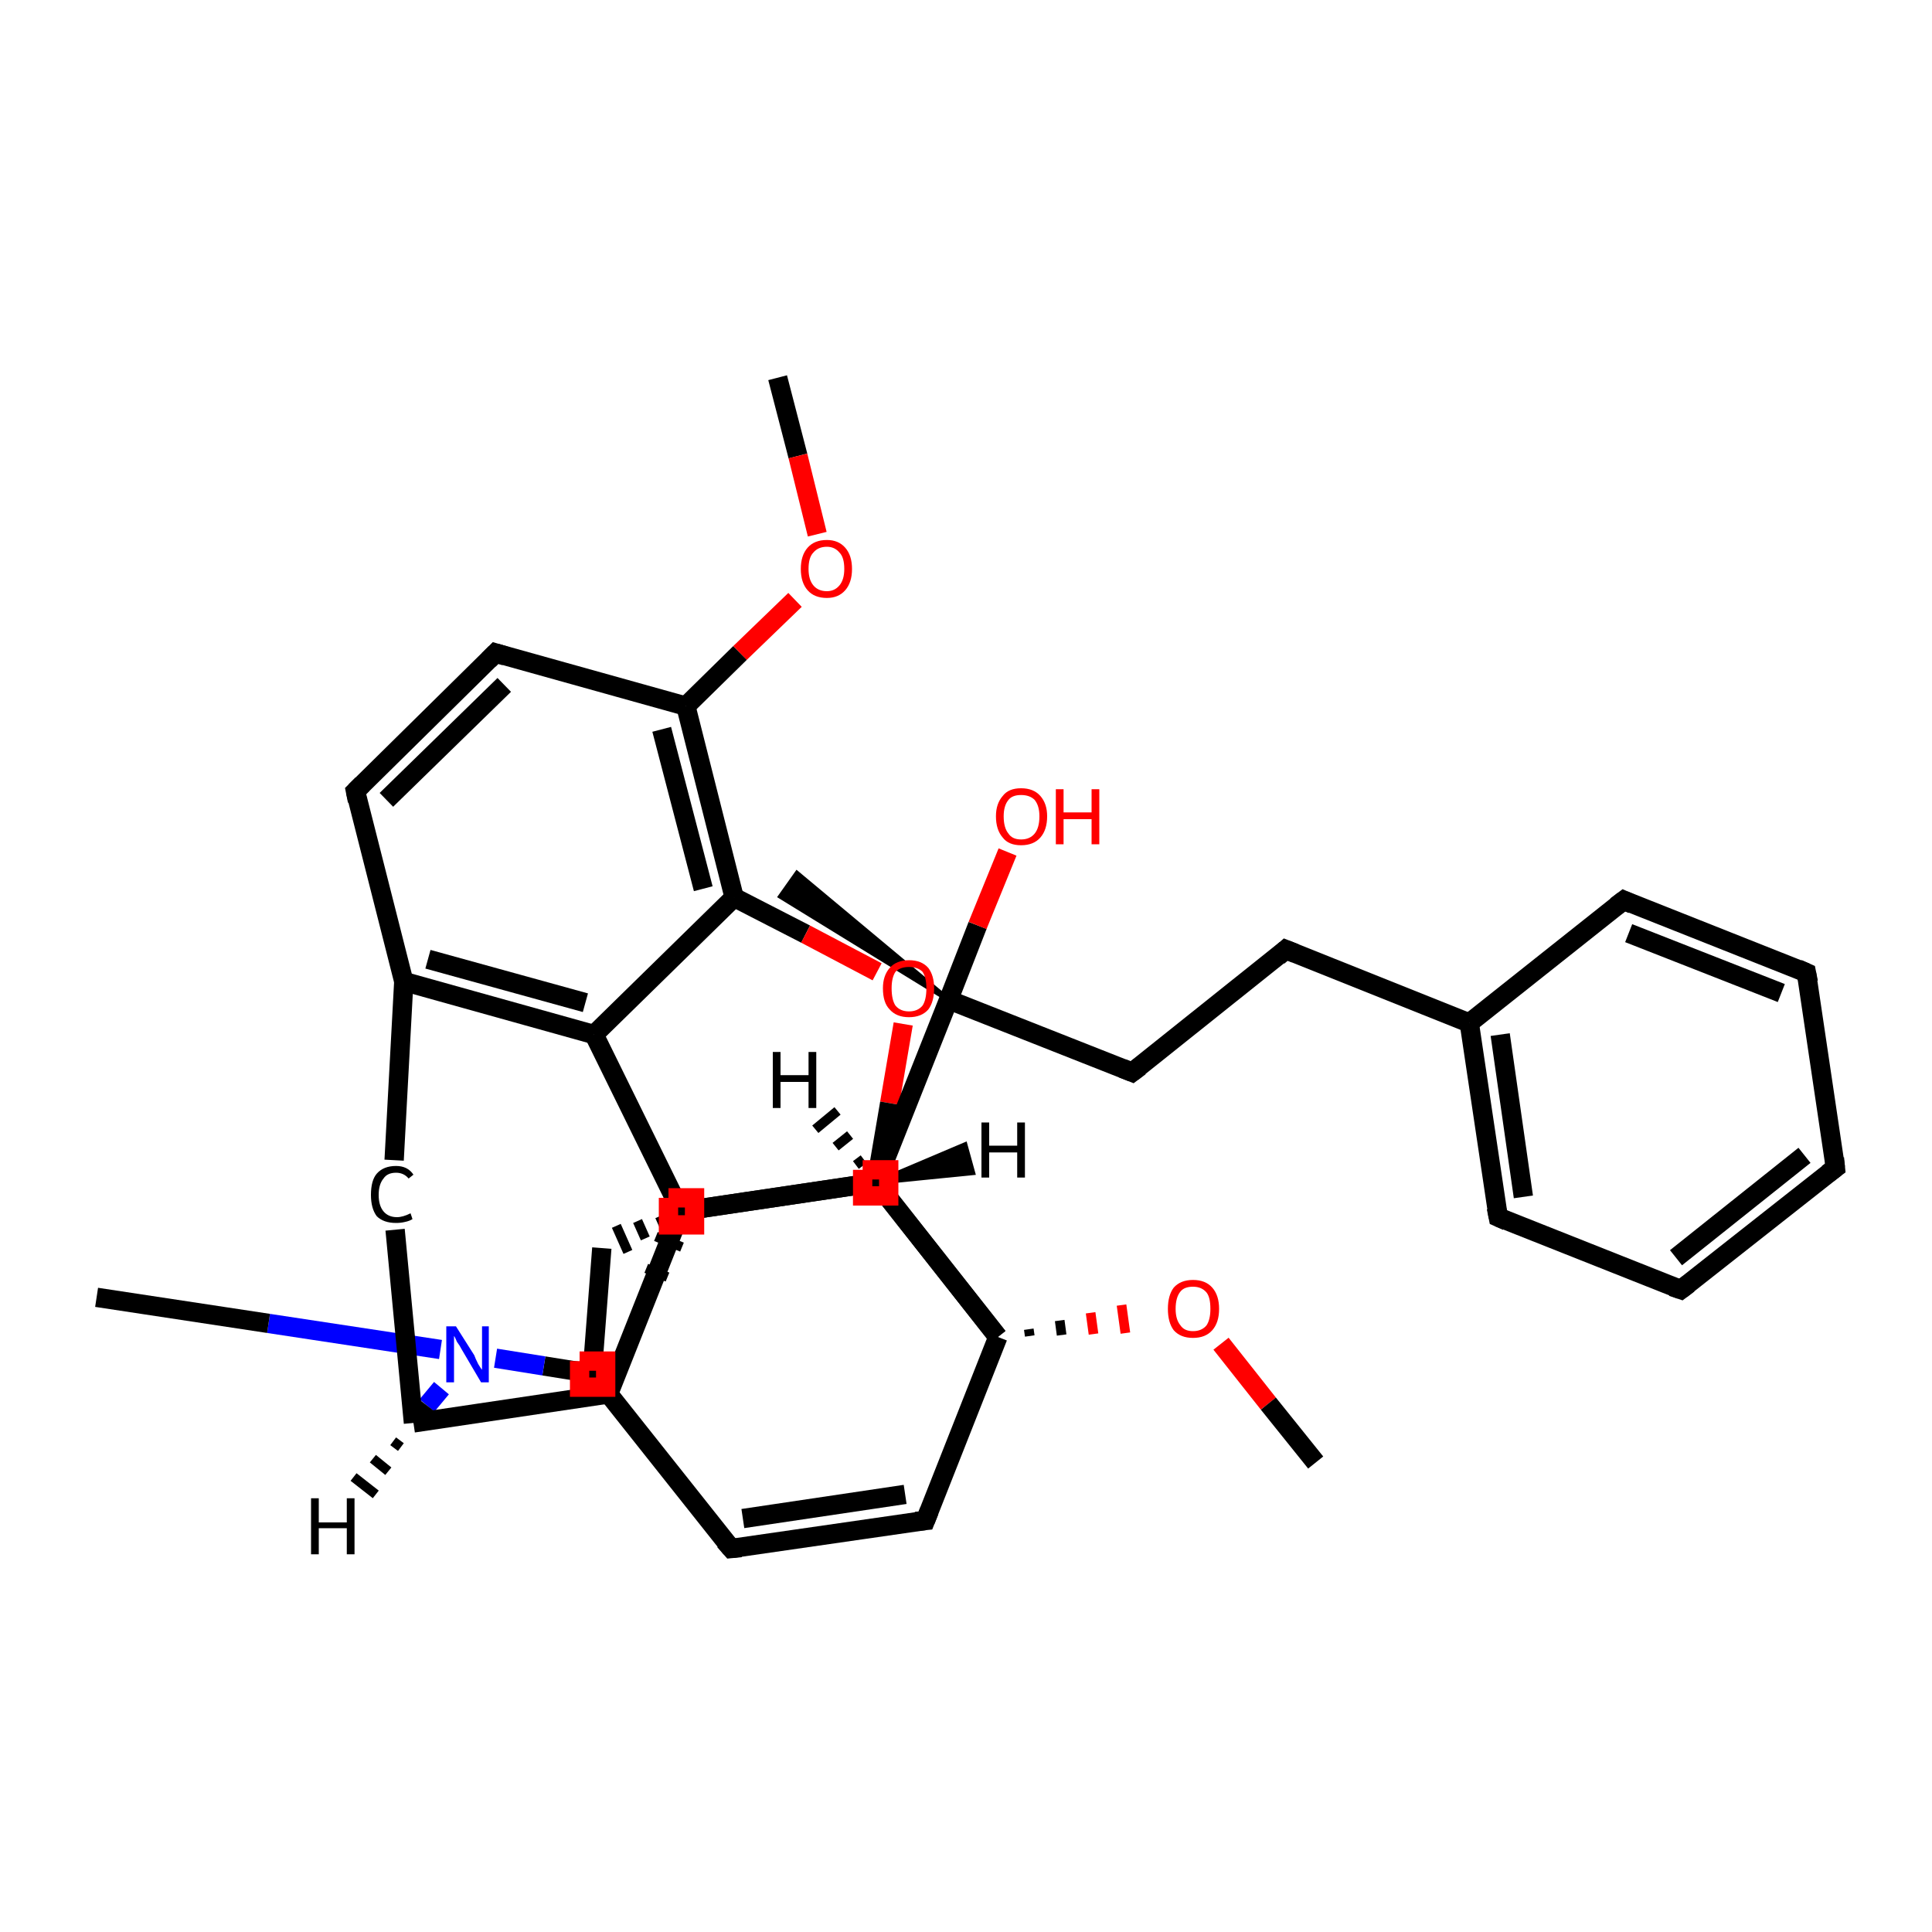 <?xml version='1.0' encoding='iso-8859-1'?>
<svg version='1.1' baseProfile='full'
              xmlns='http://www.w3.org/2000/svg'
                      xmlns:rdkit='http://www.rdkit.org/xml'
                      xmlns:xlink='http://www.w3.org/1999/xlink'
                  xml:space='preserve'
width='200px' height='200px' viewBox='0 0 200 200'>
<!-- END OF HEADER -->
<rect style='opacity:1.0;fill:#FFFFFF;stroke:none' width='200.0' height='200.0' x='0.0' y='0.0'> </rect>
<path class='bond-0 atom-0 atom-1' d='M 80.5,39.1 L 82.6,47.2' style='fill:none;fill-rule:evenodd;stroke:#000000;stroke-width:2.0px;stroke-linecap:butt;stroke-linejoin:miter;stroke-opacity:1' />
<path class='bond-0 atom-0 atom-1' d='M 82.6,47.2 L 84.6,55.3' style='fill:none;fill-rule:evenodd;stroke:#FF0000;stroke-width:2.0px;stroke-linecap:butt;stroke-linejoin:miter;stroke-opacity:1' />
<path class='bond-1 atom-1 atom-2' d='M 82.3,62.1 L 76.6,67.6' style='fill:none;fill-rule:evenodd;stroke:#FF0000;stroke-width:2.0px;stroke-linecap:butt;stroke-linejoin:miter;stroke-opacity:1' />
<path class='bond-1 atom-1 atom-2' d='M 76.6,67.6 L 71.0,73.1' style='fill:none;fill-rule:evenodd;stroke:#000000;stroke-width:2.0px;stroke-linecap:butt;stroke-linejoin:miter;stroke-opacity:1' />
<path class='bond-2 atom-2 atom-3' d='M 71.0,73.1 L 76.0,92.9' style='fill:none;fill-rule:evenodd;stroke:#000000;stroke-width:2.0px;stroke-linecap:butt;stroke-linejoin:miter;stroke-opacity:1' />
<path class='bond-2 atom-2 atom-3' d='M 68.5,75.5 L 72.8,92.0' style='fill:none;fill-rule:evenodd;stroke:#000000;stroke-width:2.0px;stroke-linecap:butt;stroke-linejoin:miter;stroke-opacity:1' />
<path class='bond-3 atom-3 atom-4' d='M 76.0,92.9 L 83.4,96.7' style='fill:none;fill-rule:evenodd;stroke:#000000;stroke-width:2.0px;stroke-linecap:butt;stroke-linejoin:miter;stroke-opacity:1' />
<path class='bond-3 atom-3 atom-4' d='M 83.4,96.7 L 90.8,100.6' style='fill:none;fill-rule:evenodd;stroke:#FF0000;stroke-width:2.0px;stroke-linecap:butt;stroke-linejoin:miter;stroke-opacity:1' />
<path class='bond-4 atom-4 atom-5' d='M 93.5,106.0 L 92.1,114.2' style='fill:none;fill-rule:evenodd;stroke:#FF0000;stroke-width:2.0px;stroke-linecap:butt;stroke-linejoin:miter;stroke-opacity:1' />
<path class='bond-4 atom-4 atom-5' d='M 92.1,114.2 L 90.7,122.4' style='fill:none;fill-rule:evenodd;stroke:#000000;stroke-width:2.0px;stroke-linecap:butt;stroke-linejoin:miter;stroke-opacity:1' />
<path class='bond-5 atom-5 atom-6' d='M 90.7,122.4 L 70.5,125.4' style='fill:none;fill-rule:evenodd;stroke:#000000;stroke-width:2.0px;stroke-linecap:butt;stroke-linejoin:miter;stroke-opacity:1' />
<path class='bond-6 atom-6 atom-7' d='M 68.3,125.9 L 68.7,126.8' style='fill:none;fill-rule:evenodd;stroke:#000000;stroke-width:1.0px;stroke-linecap:butt;stroke-linejoin:miter;stroke-opacity:1' />
<path class='bond-6 atom-6 atom-7' d='M 66.0,126.4 L 66.8,128.2' style='fill:none;fill-rule:evenodd;stroke:#000000;stroke-width:1.0px;stroke-linecap:butt;stroke-linejoin:miter;stroke-opacity:1' />
<path class='bond-6 atom-6 atom-7' d='M 63.8,126.9 L 65.0,129.6' style='fill:none;fill-rule:evenodd;stroke:#000000;stroke-width:1.0px;stroke-linecap:butt;stroke-linejoin:miter;stroke-opacity:1' />
<path class='bond-7 atom-7 atom-8' d='M 62.3,129.2 L 61.3,142.2' style='fill:none;fill-rule:evenodd;stroke:#000000;stroke-width:2.0px;stroke-linecap:butt;stroke-linejoin:miter;stroke-opacity:1' />
<path class='bond-8 atom-8 atom-9' d='M 61.3,142.2 L 56.3,141.4' style='fill:none;fill-rule:evenodd;stroke:#000000;stroke-width:2.0px;stroke-linecap:butt;stroke-linejoin:miter;stroke-opacity:1' />
<path class='bond-8 atom-8 atom-9' d='M 56.3,141.4 L 51.3,140.6' style='fill:none;fill-rule:evenodd;stroke:#0000FF;stroke-width:2.0px;stroke-linecap:butt;stroke-linejoin:miter;stroke-opacity:1' />
<path class='bond-9 atom-9 atom-10' d='M 45.6,139.7 L 27.8,137.0' style='fill:none;fill-rule:evenodd;stroke:#0000FF;stroke-width:2.0px;stroke-linecap:butt;stroke-linejoin:miter;stroke-opacity:1' />
<path class='bond-9 atom-9 atom-10' d='M 27.8,137.0 L 10.0,134.3' style='fill:none;fill-rule:evenodd;stroke:#000000;stroke-width:2.0px;stroke-linecap:butt;stroke-linejoin:miter;stroke-opacity:1' />
<path class='bond-10 atom-9 atom-11' d='M 45.7,143.7 L 44.2,145.5' style='fill:none;fill-rule:evenodd;stroke:#0000FF;stroke-width:2.0px;stroke-linecap:butt;stroke-linejoin:miter;stroke-opacity:1' />
<path class='bond-10 atom-9 atom-11' d='M 44.2,145.5 L 42.8,147.3' style='fill:none;fill-rule:evenodd;stroke:#000000;stroke-width:2.0px;stroke-linecap:butt;stroke-linejoin:miter;stroke-opacity:1' />
<path class='bond-11 atom-11 atom-12' d='M 42.8,147.3 L 40.9,127.3' style='fill:none;fill-rule:evenodd;stroke:#000000;stroke-width:2.0px;stroke-linecap:butt;stroke-linejoin:miter;stroke-opacity:1' />
<path class='bond-12 atom-12 atom-13' d='M 40.8,120.1 L 41.8,101.6' style='fill:none;fill-rule:evenodd;stroke:#000000;stroke-width:2.0px;stroke-linecap:butt;stroke-linejoin:miter;stroke-opacity:1' />
<path class='bond-13 atom-13 atom-14' d='M 41.8,101.6 L 61.5,107.1' style='fill:none;fill-rule:evenodd;stroke:#000000;stroke-width:2.0px;stroke-linecap:butt;stroke-linejoin:miter;stroke-opacity:1' />
<path class='bond-13 atom-13 atom-14' d='M 44.3,99.3 L 60.6,103.8' style='fill:none;fill-rule:evenodd;stroke:#000000;stroke-width:2.0px;stroke-linecap:butt;stroke-linejoin:miter;stroke-opacity:1' />
<path class='bond-14 atom-13 atom-15' d='M 41.8,101.6 L 36.8,81.9' style='fill:none;fill-rule:evenodd;stroke:#000000;stroke-width:2.0px;stroke-linecap:butt;stroke-linejoin:miter;stroke-opacity:1' />
<path class='bond-15 atom-15 atom-16' d='M 36.8,81.9 L 51.3,67.6' style='fill:none;fill-rule:evenodd;stroke:#000000;stroke-width:2.0px;stroke-linecap:butt;stroke-linejoin:miter;stroke-opacity:1' />
<path class='bond-15 atom-15 atom-16' d='M 40.0,82.8 L 52.2,70.9' style='fill:none;fill-rule:evenodd;stroke:#000000;stroke-width:2.0px;stroke-linecap:butt;stroke-linejoin:miter;stroke-opacity:1' />
<path class='bond-16 atom-11 atom-17' d='M 42.8,147.3 L 63.0,144.3' style='fill:none;fill-rule:evenodd;stroke:#000000;stroke-width:2.0px;stroke-linecap:butt;stroke-linejoin:miter;stroke-opacity:1' />
<path class='bond-17 atom-17 atom-18' d='M 63.0,144.3 L 75.7,160.3' style='fill:none;fill-rule:evenodd;stroke:#000000;stroke-width:2.0px;stroke-linecap:butt;stroke-linejoin:miter;stroke-opacity:1' />
<path class='bond-18 atom-18 atom-19' d='M 75.7,160.3 L 95.8,157.4' style='fill:none;fill-rule:evenodd;stroke:#000000;stroke-width:2.0px;stroke-linecap:butt;stroke-linejoin:miter;stroke-opacity:1' />
<path class='bond-18 atom-18 atom-19' d='M 76.9,157.2 L 93.7,154.7' style='fill:none;fill-rule:evenodd;stroke:#000000;stroke-width:2.0px;stroke-linecap:butt;stroke-linejoin:miter;stroke-opacity:1' />
<path class='bond-19 atom-19 atom-20' d='M 95.8,157.4 L 103.3,138.4' style='fill:none;fill-rule:evenodd;stroke:#000000;stroke-width:2.0px;stroke-linecap:butt;stroke-linejoin:miter;stroke-opacity:1' />
<path class='bond-20 atom-20 atom-21' d='M 106.6,138.3 L 106.5,137.6' style='fill:none;fill-rule:evenodd;stroke:#000000;stroke-width:1.0px;stroke-linecap:butt;stroke-linejoin:miter;stroke-opacity:1' />
<path class='bond-20 atom-20 atom-21' d='M 109.9,138.2 L 109.7,136.7' style='fill:none;fill-rule:evenodd;stroke:#000000;stroke-width:1.0px;stroke-linecap:butt;stroke-linejoin:miter;stroke-opacity:1' />
<path class='bond-20 atom-20 atom-21' d='M 113.2,138.1 L 112.9,135.9' style='fill:none;fill-rule:evenodd;stroke:#FF0000;stroke-width:1.0px;stroke-linecap:butt;stroke-linejoin:miter;stroke-opacity:1' />
<path class='bond-20 atom-20 atom-21' d='M 116.5,138.0 L 116.1,135.1' style='fill:none;fill-rule:evenodd;stroke:#FF0000;stroke-width:1.0px;stroke-linecap:butt;stroke-linejoin:miter;stroke-opacity:1' />
<path class='bond-21 atom-21 atom-22' d='M 126.4,139.1 L 131.3,145.3' style='fill:none;fill-rule:evenodd;stroke:#FF0000;stroke-width:2.0px;stroke-linecap:butt;stroke-linejoin:miter;stroke-opacity:1' />
<path class='bond-21 atom-21 atom-22' d='M 131.3,145.3 L 136.2,151.4' style='fill:none;fill-rule:evenodd;stroke:#000000;stroke-width:2.0px;stroke-linecap:butt;stroke-linejoin:miter;stroke-opacity:1' />
<path class='bond-22 atom-20 atom-23' d='M 103.3,138.4 L 90.7,122.4' style='fill:none;fill-rule:evenodd;stroke:#000000;stroke-width:2.0px;stroke-linecap:butt;stroke-linejoin:miter;stroke-opacity:1' />
<path class='bond-23 atom-23 atom-24' d='M 90.7,122.4 L 98.2,103.5' style='fill:none;fill-rule:evenodd;stroke:#000000;stroke-width:2.0px;stroke-linecap:butt;stroke-linejoin:miter;stroke-opacity:1' />
<path class='bond-24 atom-24 atom-25' d='M 98.2,103.5 L 80.8,92.8 L 82.5,90.4 Z' style='fill:#000000;fill-rule:evenodd;fill-opacity:1;stroke:#000000;stroke-width:0.5px;stroke-linecap:butt;stroke-linejoin:miter;stroke-opacity:1;' />
<path class='bond-25 atom-24 atom-26' d='M 98.2,103.5 L 101.2,95.8' style='fill:none;fill-rule:evenodd;stroke:#000000;stroke-width:2.0px;stroke-linecap:butt;stroke-linejoin:miter;stroke-opacity:1' />
<path class='bond-25 atom-24 atom-26' d='M 101.2,95.8 L 104.3,88.2' style='fill:none;fill-rule:evenodd;stroke:#FF0000;stroke-width:2.0px;stroke-linecap:butt;stroke-linejoin:miter;stroke-opacity:1' />
<path class='bond-26 atom-24 atom-27' d='M 98.2,103.5 L 117.2,111.0' style='fill:none;fill-rule:evenodd;stroke:#000000;stroke-width:2.0px;stroke-linecap:butt;stroke-linejoin:miter;stroke-opacity:1' />
<path class='bond-27 atom-27 atom-28' d='M 117.2,111.0 L 133.1,98.3' style='fill:none;fill-rule:evenodd;stroke:#000000;stroke-width:2.0px;stroke-linecap:butt;stroke-linejoin:miter;stroke-opacity:1' />
<path class='bond-28 atom-28 atom-29' d='M 133.1,98.3 L 152.1,105.9' style='fill:none;fill-rule:evenodd;stroke:#000000;stroke-width:2.0px;stroke-linecap:butt;stroke-linejoin:miter;stroke-opacity:1' />
<path class='bond-29 atom-29 atom-30' d='M 152.1,105.9 L 155.1,126.0' style='fill:none;fill-rule:evenodd;stroke:#000000;stroke-width:2.0px;stroke-linecap:butt;stroke-linejoin:miter;stroke-opacity:1' />
<path class='bond-29 atom-29 atom-30' d='M 155.3,107.1 L 157.7,123.9' style='fill:none;fill-rule:evenodd;stroke:#000000;stroke-width:2.0px;stroke-linecap:butt;stroke-linejoin:miter;stroke-opacity:1' />
<path class='bond-30 atom-30 atom-31' d='M 155.1,126.0 L 174.0,133.5' style='fill:none;fill-rule:evenodd;stroke:#000000;stroke-width:2.0px;stroke-linecap:butt;stroke-linejoin:miter;stroke-opacity:1' />
<path class='bond-31 atom-31 atom-32' d='M 174.0,133.5 L 190.0,120.9' style='fill:none;fill-rule:evenodd;stroke:#000000;stroke-width:2.0px;stroke-linecap:butt;stroke-linejoin:miter;stroke-opacity:1' />
<path class='bond-31 atom-31 atom-32' d='M 173.5,130.2 L 186.8,119.6' style='fill:none;fill-rule:evenodd;stroke:#000000;stroke-width:2.0px;stroke-linecap:butt;stroke-linejoin:miter;stroke-opacity:1' />
<path class='bond-32 atom-32 atom-33' d='M 190.0,120.9 L 187.0,100.7' style='fill:none;fill-rule:evenodd;stroke:#000000;stroke-width:2.0px;stroke-linecap:butt;stroke-linejoin:miter;stroke-opacity:1' />
<path class='bond-33 atom-33 atom-34' d='M 187.0,100.7 L 168.1,93.2' style='fill:none;fill-rule:evenodd;stroke:#000000;stroke-width:2.0px;stroke-linecap:butt;stroke-linejoin:miter;stroke-opacity:1' />
<path class='bond-33 atom-33 atom-34' d='M 184.4,102.8 L 168.6,96.6' style='fill:none;fill-rule:evenodd;stroke:#000000;stroke-width:2.0px;stroke-linecap:butt;stroke-linejoin:miter;stroke-opacity:1' />
<path class='bond-34 atom-23 atom-35' d='M 90.7,122.4 L 70.5,125.4' style='fill:none;fill-rule:evenodd;stroke:#000000;stroke-width:2.0px;stroke-linecap:butt;stroke-linejoin:miter;stroke-opacity:1' />
<path class='bond-35 atom-16 atom-2' d='M 51.3,67.6 L 71.0,73.1' style='fill:none;fill-rule:evenodd;stroke:#000000;stroke-width:2.0px;stroke-linecap:butt;stroke-linejoin:miter;stroke-opacity:1' />
<path class='bond-36 atom-17 atom-35' d='M 64.5,141.3 L 64.0,141.1' style='fill:none;fill-rule:evenodd;stroke:#000000;stroke-width:1.0px;stroke-linecap:butt;stroke-linejoin:miter;stroke-opacity:1' />
<path class='bond-36 atom-17 atom-35' d='M 66.0,138.3 L 65.0,137.8' style='fill:none;fill-rule:evenodd;stroke:#000000;stroke-width:1.0px;stroke-linecap:butt;stroke-linejoin:miter;stroke-opacity:1' />
<path class='bond-36 atom-17 atom-35' d='M 67.6,135.2 L 65.9,134.6' style='fill:none;fill-rule:evenodd;stroke:#000000;stroke-width:1.0px;stroke-linecap:butt;stroke-linejoin:miter;stroke-opacity:1' />
<path class='bond-36 atom-17 atom-35' d='M 69.1,132.2 L 66.9,131.3' style='fill:none;fill-rule:evenodd;stroke:#000000;stroke-width:1.0px;stroke-linecap:butt;stroke-linejoin:miter;stroke-opacity:1' />
<path class='bond-36 atom-17 atom-35' d='M 70.6,129.1 L 67.9,128.0' style='fill:none;fill-rule:evenodd;stroke:#000000;stroke-width:1.0px;stroke-linecap:butt;stroke-linejoin:miter;stroke-opacity:1' />
<path class='bond-37 atom-14 atom-3' d='M 61.5,107.1 L 76.0,92.9' style='fill:none;fill-rule:evenodd;stroke:#000000;stroke-width:2.0px;stroke-linecap:butt;stroke-linejoin:miter;stroke-opacity:1' />
<path class='bond-38 atom-34 atom-29' d='M 168.1,93.2 L 152.1,105.9' style='fill:none;fill-rule:evenodd;stroke:#000000;stroke-width:2.0px;stroke-linecap:butt;stroke-linejoin:miter;stroke-opacity:1' />
<path class='bond-39 atom-20 atom-5' d='M 103.3,138.4 L 90.7,122.4' style='fill:none;fill-rule:evenodd;stroke:#000000;stroke-width:2.0px;stroke-linecap:butt;stroke-linejoin:miter;stroke-opacity:1' />
<path class='bond-40 atom-14 atom-6' d='M 61.5,107.1 L 70.5,125.4' style='fill:none;fill-rule:evenodd;stroke:#000000;stroke-width:2.0px;stroke-linecap:butt;stroke-linejoin:miter;stroke-opacity:1' />
<path class='bond-41 atom-17 atom-6' d='M 63.0,144.3 L 70.5,125.4' style='fill:none;fill-rule:evenodd;stroke:#000000;stroke-width:2.0px;stroke-linecap:butt;stroke-linejoin:miter;stroke-opacity:1' />
<path class='bond-42 atom-5 atom-36' d='M 90.7,122.4 L 99.9,118.5 L 100.7,121.4 Z' style='fill:#000000;fill-rule:evenodd;fill-opacity:1;stroke:#000000;stroke-width:0.5px;stroke-linecap:butt;stroke-linejoin:miter;stroke-opacity:1;' />
<path class='bond-43 atom-11 atom-37' d='M 41.5,149.8 L 40.7,149.2' style='fill:none;fill-rule:evenodd;stroke:#000000;stroke-width:1.0px;stroke-linecap:butt;stroke-linejoin:miter;stroke-opacity:1' />
<path class='bond-43 atom-11 atom-37' d='M 40.2,152.3 L 38.6,151.0' style='fill:none;fill-rule:evenodd;stroke:#000000;stroke-width:1.0px;stroke-linecap:butt;stroke-linejoin:miter;stroke-opacity:1' />
<path class='bond-43 atom-11 atom-37' d='M 38.9,154.7 L 36.6,152.9' style='fill:none;fill-rule:evenodd;stroke:#000000;stroke-width:1.0px;stroke-linecap:butt;stroke-linejoin:miter;stroke-opacity:1' />
<path class='bond-44 atom-23 atom-38' d='M 88.6,120.6 L 89.4,120.0' style='fill:none;fill-rule:evenodd;stroke:#000000;stroke-width:1.0px;stroke-linecap:butt;stroke-linejoin:miter;stroke-opacity:1' />
<path class='bond-44 atom-23 atom-38' d='M 86.5,118.7 L 88.0,117.5' style='fill:none;fill-rule:evenodd;stroke:#000000;stroke-width:1.0px;stroke-linecap:butt;stroke-linejoin:miter;stroke-opacity:1' />
<path class='bond-44 atom-23 atom-38' d='M 84.4,116.9 L 86.7,115.0' style='fill:none;fill-rule:evenodd;stroke:#000000;stroke-width:1.0px;stroke-linecap:butt;stroke-linejoin:miter;stroke-opacity:1' />
<path d='M 61.4,141.6 L 61.3,142.2 L 61.1,142.2' style='fill:none;stroke:#000000;stroke-width:2.0px;stroke-linecap:butt;stroke-linejoin:miter;stroke-opacity:1;' />
<path d='M 37.0,82.9 L 36.8,81.9 L 37.5,81.2' style='fill:none;stroke:#000000;stroke-width:2.0px;stroke-linecap:butt;stroke-linejoin:miter;stroke-opacity:1;' />
<path d='M 50.6,68.3 L 51.3,67.6 L 52.3,67.9' style='fill:none;stroke:#000000;stroke-width:2.0px;stroke-linecap:butt;stroke-linejoin:miter;stroke-opacity:1;' />
<path d='M 75.0,159.5 L 75.7,160.3 L 76.7,160.2' style='fill:none;stroke:#000000;stroke-width:2.0px;stroke-linecap:butt;stroke-linejoin:miter;stroke-opacity:1;' />
<path d='M 94.8,157.5 L 95.8,157.4 L 96.2,156.4' style='fill:none;stroke:#000000;stroke-width:2.0px;stroke-linecap:butt;stroke-linejoin:miter;stroke-opacity:1;' />
<path d='M 116.2,110.6 L 117.2,111.0 L 118.0,110.4' style='fill:none;stroke:#000000;stroke-width:2.0px;stroke-linecap:butt;stroke-linejoin:miter;stroke-opacity:1;' />
<path d='M 132.3,99.0 L 133.1,98.3 L 134.1,98.7' style='fill:none;stroke:#000000;stroke-width:2.0px;stroke-linecap:butt;stroke-linejoin:miter;stroke-opacity:1;' />
<path d='M 154.9,125.0 L 155.1,126.0 L 156.0,126.4' style='fill:none;stroke:#000000;stroke-width:2.0px;stroke-linecap:butt;stroke-linejoin:miter;stroke-opacity:1;' />
<path d='M 173.1,133.2 L 174.0,133.5 L 174.8,132.9' style='fill:none;stroke:#000000;stroke-width:2.0px;stroke-linecap:butt;stroke-linejoin:miter;stroke-opacity:1;' />
<path d='M 189.2,121.5 L 190.0,120.9 L 189.9,119.9' style='fill:none;stroke:#000000;stroke-width:2.0px;stroke-linecap:butt;stroke-linejoin:miter;stroke-opacity:1;' />
<path d='M 187.2,101.7 L 187.0,100.7 L 186.1,100.3' style='fill:none;stroke:#000000;stroke-width:2.0px;stroke-linecap:butt;stroke-linejoin:miter;stroke-opacity:1;' />
<path d='M 169.0,93.6 L 168.1,93.2 L 167.3,93.8' style='fill:none;stroke:#000000;stroke-width:2.0px;stroke-linecap:butt;stroke-linejoin:miter;stroke-opacity:1;' />
<path class='atom-1' d='M 82.9 58.9
Q 82.9 57.5, 83.6 56.7
Q 84.3 55.9, 85.6 55.9
Q 86.8 55.9, 87.5 56.7
Q 88.2 57.5, 88.2 58.9
Q 88.2 60.3, 87.5 61.1
Q 86.8 61.9, 85.6 61.9
Q 84.3 61.9, 83.6 61.1
Q 82.9 60.3, 82.9 58.9
M 85.6 61.2
Q 86.4 61.2, 86.9 60.6
Q 87.4 60.0, 87.4 58.9
Q 87.4 57.7, 86.9 57.2
Q 86.4 56.6, 85.6 56.6
Q 84.7 56.6, 84.2 57.2
Q 83.7 57.7, 83.7 58.9
Q 83.7 60.0, 84.2 60.6
Q 84.7 61.2, 85.6 61.2
' fill='#FF0000'/>
<path class='atom-4' d='M 91.4 102.3
Q 91.4 101.0, 92.1 100.2
Q 92.8 99.4, 94.1 99.4
Q 95.4 99.4, 96.1 100.2
Q 96.7 101.0, 96.7 102.3
Q 96.7 103.7, 96.1 104.5
Q 95.4 105.3, 94.1 105.3
Q 92.8 105.3, 92.1 104.5
Q 91.4 103.8, 91.4 102.3
M 94.1 104.7
Q 95.0 104.7, 95.5 104.1
Q 95.9 103.5, 95.9 102.3
Q 95.9 101.2, 95.5 100.6
Q 95.0 100.1, 94.1 100.1
Q 93.2 100.1, 92.7 100.6
Q 92.3 101.2, 92.3 102.3
Q 92.3 103.5, 92.7 104.1
Q 93.2 104.7, 94.1 104.7
' fill='#FF0000'/>
<path class='atom-9' d='M 47.2 137.3
L 49.1 140.3
Q 49.2 140.6, 49.5 141.2
Q 49.8 141.7, 49.9 141.8
L 49.9 137.3
L 50.6 137.3
L 50.6 143.1
L 49.8 143.1
L 47.8 139.7
Q 47.6 139.3, 47.3 138.9
Q 47.1 138.4, 47.0 138.3
L 47.0 143.1
L 46.2 143.1
L 46.2 137.3
L 47.2 137.3
' fill='#0000FF'/>
<path class='atom-12' d='M 38.4 123.7
Q 38.4 122.2, 39.0 121.5
Q 39.7 120.7, 41.0 120.7
Q 42.2 120.7, 42.8 121.6
L 42.3 122.0
Q 41.8 121.4, 41.0 121.4
Q 40.1 121.4, 39.7 122.0
Q 39.2 122.6, 39.2 123.7
Q 39.2 124.8, 39.7 125.4
Q 40.2 126.0, 41.1 126.0
Q 41.7 126.0, 42.5 125.6
L 42.7 126.2
Q 42.4 126.4, 41.9 126.5
Q 41.5 126.6, 41.0 126.6
Q 39.7 126.6, 39.0 125.9
Q 38.4 125.1, 38.4 123.7
' fill='#000000'/>
<path class='atom-21' d='M 120.9 135.5
Q 120.9 134.1, 121.5 133.3
Q 122.2 132.5, 123.5 132.5
Q 124.8 132.5, 125.5 133.3
Q 126.2 134.1, 126.2 135.5
Q 126.2 136.9, 125.5 137.7
Q 124.8 138.5, 123.5 138.5
Q 122.2 138.5, 121.5 137.7
Q 120.9 136.9, 120.9 135.5
M 123.5 137.8
Q 124.4 137.8, 124.9 137.2
Q 125.3 136.6, 125.3 135.5
Q 125.3 134.3, 124.9 133.8
Q 124.4 133.2, 123.5 133.2
Q 122.6 133.2, 122.2 133.7
Q 121.7 134.3, 121.7 135.5
Q 121.7 136.6, 122.2 137.2
Q 122.6 137.8, 123.5 137.8
' fill='#FF0000'/>
<path class='atom-26' d='M 103.1 84.5
Q 103.1 83.2, 103.8 82.4
Q 104.4 81.6, 105.7 81.6
Q 107.0 81.6, 107.7 82.4
Q 108.4 83.2, 108.4 84.5
Q 108.4 85.9, 107.7 86.7
Q 107.0 87.5, 105.7 87.5
Q 104.4 87.5, 103.8 86.7
Q 103.1 85.9, 103.1 84.5
M 105.7 86.9
Q 106.6 86.9, 107.1 86.3
Q 107.6 85.7, 107.6 84.5
Q 107.6 83.4, 107.1 82.8
Q 106.6 82.3, 105.7 82.3
Q 104.8 82.3, 104.4 82.8
Q 103.9 83.4, 103.9 84.5
Q 103.9 85.7, 104.4 86.3
Q 104.8 86.9, 105.7 86.9
' fill='#FF0000'/>
<path class='atom-26' d='M 109.3 81.7
L 110.1 81.7
L 110.1 84.1
L 113.0 84.1
L 113.0 81.7
L 113.8 81.7
L 113.8 87.4
L 113.0 87.4
L 113.0 84.8
L 110.1 84.8
L 110.1 87.4
L 109.3 87.4
L 109.3 81.7
' fill='#FF0000'/>
<path class='atom-36' d='M 101.6 116.2
L 102.4 116.2
L 102.4 118.6
L 105.3 118.6
L 105.3 116.2
L 106.1 116.2
L 106.1 121.9
L 105.3 121.9
L 105.3 119.3
L 102.4 119.3
L 102.4 121.9
L 101.6 121.9
L 101.6 116.2
' fill='#000000'/>
<path class='atom-37' d='M 32.2 155.1
L 33.0 155.1
L 33.0 157.6
L 35.9 157.6
L 35.9 155.1
L 36.7 155.1
L 36.7 160.9
L 35.9 160.9
L 35.9 158.2
L 33.0 158.2
L 33.0 160.9
L 32.2 160.9
L 32.2 155.1
' fill='#000000'/>
<path class='atom-38' d='M 80.0 108.9
L 80.8 108.9
L 80.8 111.3
L 83.7 111.3
L 83.7 108.9
L 84.5 108.9
L 84.5 114.7
L 83.7 114.7
L 83.7 112.0
L 80.8 112.0
L 80.8 114.7
L 80.0 114.7
L 80.0 108.9
' fill='#000000'/>
<path class='atom-5' d='M 89.3,121.1 L 89.3,123.8 L 92.0,123.8 L 92.0,121.1 L 89.3,121.1' style='fill:none;stroke:#FF0000;stroke-width:2.0px;stroke-linecap:butt;stroke-linejoin:miter;stroke-opacity:1;' />
<path class='atom-6' d='M 69.2,124.0 L 69.2,126.8 L 71.9,126.8 L 71.9,124.0 L 69.2,124.0' style='fill:none;stroke:#FF0000;stroke-width:2.0px;stroke-linecap:butt;stroke-linejoin:miter;stroke-opacity:1;' />
<path class='atom-8' d='M 60.0,140.9 L 60.0,143.6 L 62.7,143.6 L 62.7,140.9 L 60.0,140.9' style='fill:none;stroke:#FF0000;stroke-width:2.0px;stroke-linecap:butt;stroke-linejoin:miter;stroke-opacity:1;' />
</svg>
